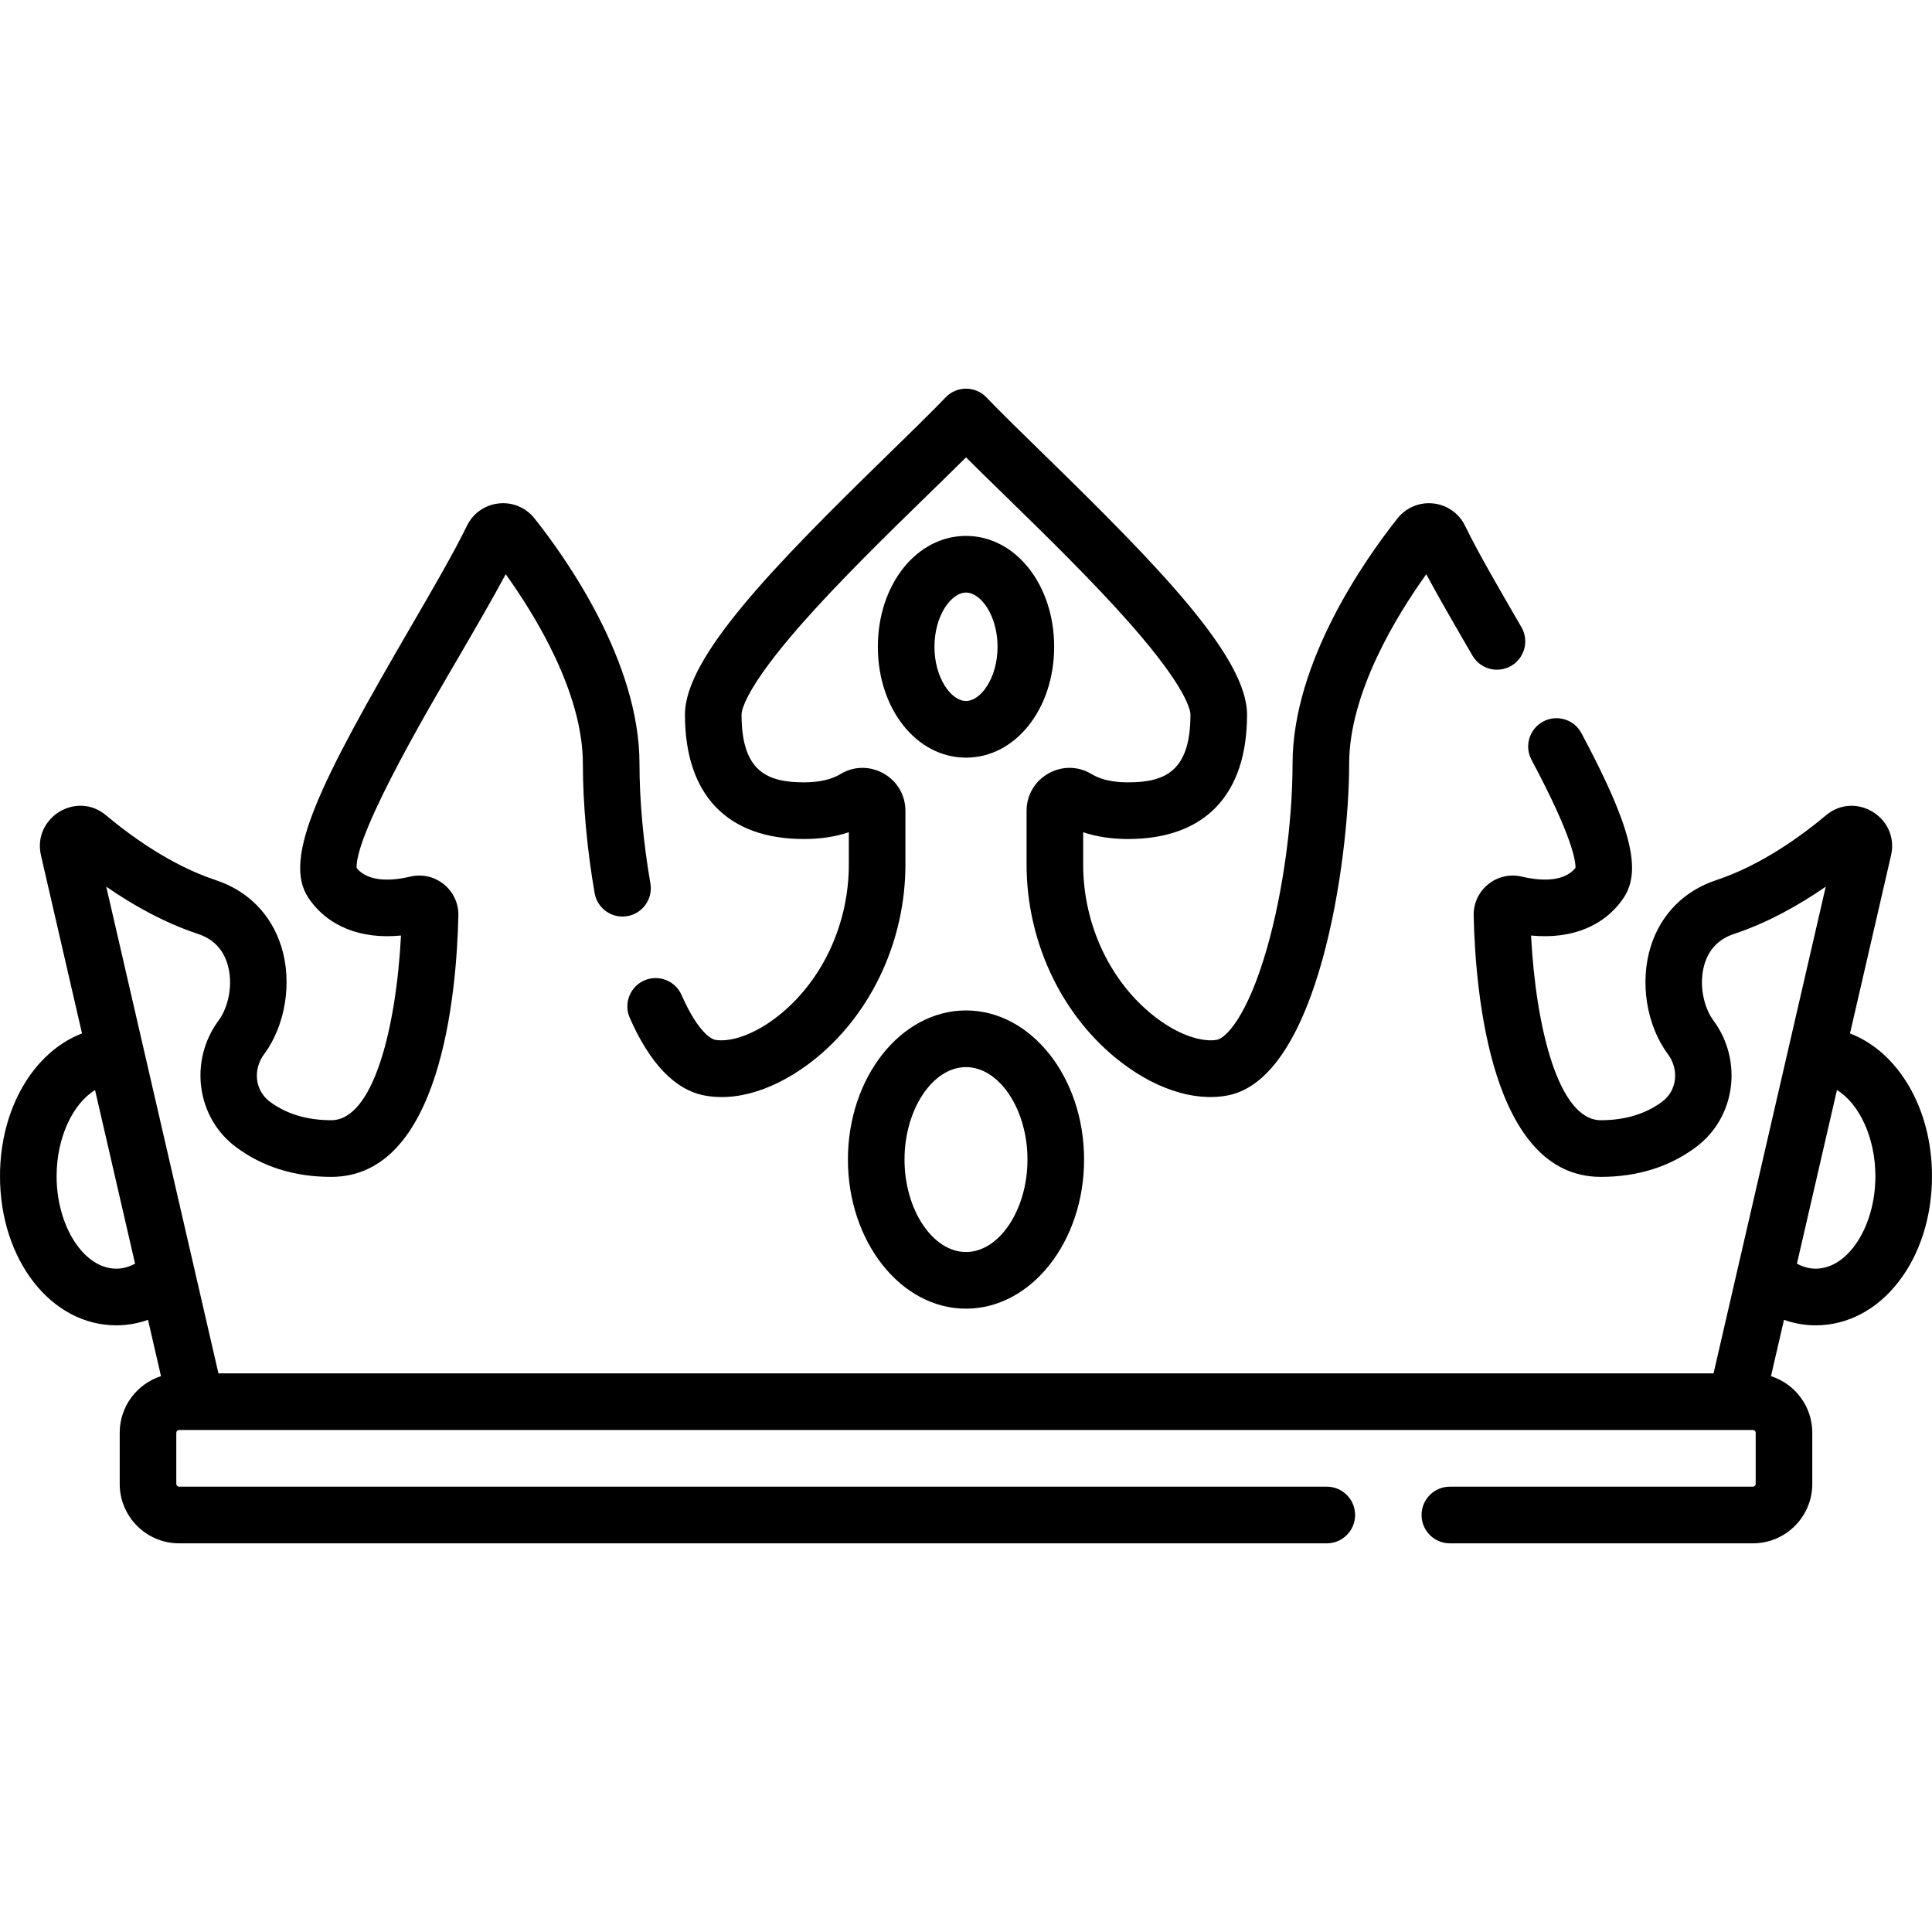 <svg id="Capa_1" enable-background="new 0 0 512 512" height="512" viewBox="0 0 512 512" width="512" xmlns="http://www.w3.org/2000/svg"><path d="m490.268 273.874 10.876-47.187c2.296-9.957-9.385-17.202-17.229-10.633-6.805 5.699-17.373 13.306-29.076 17.184-8.514 2.817-14.678 9.039-17.357 17.521-2.982 9.437-1.171 20.919 4.507 28.571 3.084 4.158 2.428 9.703-1.494 12.623-4.381 3.262-9.857 4.916-16.276 4.916-11.147 0-17.201-24.41-18.476-48.945 10.702 1.045 19.472-2.457 24.54-9.997 4.917-7.322 1.886-19.148-11.186-43.63-1.952-3.657-6.494-5.039-10.149-3.083-3.653 1.955-5.032 6.504-3.079 10.161 11.019 20.64 11.729 27.023 11.641 28.618-3.289 4.15-10.27 3.254-14.219 2.322-6.629-1.564-12.907 3.545-12.753 10.334.466 20.817 4.68 69.235 33.681 69.235 9.716 0 18.204-2.653 25.229-7.884 10.486-7.81 12.543-22.894 4.583-33.624-2.444-3.296-4.002-9.537-2.248-15.089 1.224-3.871 3.836-6.493 7.768-7.794 9.071-3.007 17.416-7.763 24.291-12.52l-23.342 101.266c-.003.016-.007.031-.011.047l-6.377 27.666h-396.224l-6.377-27.666c-.003-.016-.007-.031-.011-.047l-23.341-101.264c6.875 4.757 15.221 9.514 24.296 12.521 3.93 1.3 6.543 3.922 7.767 7.792 1.754 5.551.196 11.792-2.249 15.088-7.963 10.731-5.907 25.816 4.581 33.626 7.025 5.231 15.514 7.884 25.229 7.884 28.997 0 33.221-48.417 33.69-69.236.152-6.805-6.141-11.895-12.752-10.334-3.95.934-10.928 1.83-14.215-2.314-.387-9.727 21.767-46.786 27.079-55.928 4.595-7.906 9-15.487 12.433-21.9 7.717 10.736 20.451 31.324 20.451 50.24 0 10.561 1.105 22.729 3.112 34.264.711 4.085 4.599 6.82 8.676 6.108 4.08-.711 6.813-4.6 6.102-8.685-1.863-10.71-2.89-21.964-2.89-31.687 0-27.085-19.451-54.498-27.814-65.028-2.297-2.89-5.85-4.374-9.518-3.966-3.661.407-6.807 2.633-8.413 5.955-3.338 6.9-9.054 16.736-15.104 27.149-23.601 40.612-33.947 60.895-26.892 71.404 5.063 7.541 13.83 11.047 24.539 9.997-1.279 24.535-7.338 48.945-18.484 48.945-6.419 0-11.896-1.654-16.275-4.916-3.923-2.921-4.578-8.466-1.493-12.624 5.68-7.654 7.491-19.136 4.509-28.572-2.68-8.482-8.846-14.704-17.357-17.519-11.707-3.88-22.275-11.487-29.08-17.185-7.862-6.585-19.521.691-17.229 10.633l10.876 47.187c-12.712 4.863-21.734 19.757-21.734 37.832 0 22.162 13.533 39.522 30.81 39.522 2.89 0 5.713-.494 8.415-1.458l3.441 14.927c-6.34 2.031-10.942 7.987-10.942 14.998v13.561c0 8.681 7.055 15.743 15.727 15.743h304.165c4.143 0 7.5-3.362 7.5-7.508s-3.357-7.508-7.5-7.508h-304.166c-.4 0-.727-.327-.727-.727v-13.561c0-.401.326-.727.727-.727h417.1c.4 0 .727.327.727.727v13.561c0 .401-.326.727-.727.727h-80.32c-4.143 0-7.5 3.362-7.5 7.508s3.357 7.508 7.5 7.508h80.319c8.672 0 15.727-7.062 15.727-15.743v-13.561c0-7.012-4.602-12.967-10.942-14.998l3.441-14.927c2.702.964 5.525 1.458 8.415 1.458 17.276 0 30.81-17.36 30.81-39.522 0-18.075-9.022-32.969-21.732-37.832zm-459.458 62.338c-8.569 0-15.81-11.223-15.81-24.506 0-10.223 4.298-19.232 10.189-22.831l10.606 46.013c-1.422.77-3.1 1.324-4.985 1.324zm450.38 0c-1.885 0-3.563-.554-4.985-1.325l10.606-46.013c5.891 3.599 10.189 12.609 10.189 22.831 0 13.284-7.24 24.507-15.81 24.507z"/><path d="m166.889 269.738c5.357 12.156 12.008 19.075 19.771 20.566 10.468 2.004 21.615-3.269 29.917-10.142 14.634-12.115 23.371-31.203 23.371-51.061v-14.205c0-8.883-9.704-14.339-17.257-9.737-2.334 1.421-5.666 2.172-9.637 2.172-9.925 0-16.534-3.054-16.534-17.956 0-.987.764-6.778 15.839-23.927 10.021-11.398 23.087-24.138 33.586-34.374 3.693-3.601 7.066-6.889 10.06-9.869 2.988 2.977 6.377 6.282 10.088 9.9 10.493 10.233 23.553 22.969 33.564 34.36 15.062 17.137 15.824 22.925 15.824 23.911 0 14.903-6.609 17.956-16.534 17.956-4.025 0-7.267-.731-9.635-2.174-7.566-4.609-17.259.868-17.259 9.737v14.207c0 19.858 8.737 38.946 23.371 51.061 9.894 8.19 20.797 11.886 29.922 10.141 24.088-4.626 32.195-62.292 32.195-87.887 0-18.917 12.728-39.501 20.442-50.237 3.398 6.351 7.729 13.8 12.244 21.57 2.083 3.584 6.675 4.8 10.254 2.714 3.58-2.085 4.794-6.681 2.711-10.265-5.955-10.247-11.581-19.927-14.916-26.823-1.608-3.322-4.755-5.548-8.417-5.953-3.664-.405-7.22 1.079-9.514 3.969-8.36 10.527-27.805 37.937-27.805 65.025 0 15.517-2.587 34.21-6.751 48.784-5.216 18.251-10.961 23.912-13.266 24.355-3.414.655-10.066-.776-17.542-6.965-11.227-9.294-17.93-24.057-17.93-39.489v-8.552c3.545 1.196 7.524 1.799 11.894 1.799 20.335 0 31.534-11.71 31.534-32.972 0-15.233-23.37-39.234-53.922-69.027-13.851-13.507-13.954-13.844-15.223-15.126-1.408-1.422-3.325-2.223-5.326-2.223s-3.918.8-5.326 2.223c-1.755 1.767-1.691 1.918-15.204 15.094-30.573 29.807-53.96 53.819-53.96 69.059 0 21.263 11.199 32.972 31.534 32.972 4.37 0 8.349-.603 11.894-1.797v8.551c0 15.432-6.703 30.195-17.93 39.489-7.476 6.188-14.123 7.62-17.537 6.965-.406-.078-4.106-1.074-8.867-11.879-1.673-3.793-6.101-5.513-9.89-3.839-3.788 1.673-5.505 6.105-3.833 9.899z"/><path d="m224.707 307.295c0 21.79 14.038 39.517 31.293 39.517s31.293-17.727 31.293-39.517-14.038-39.517-31.293-39.517-31.293 17.727-31.293 39.517zm31.293-24.501c8.832 0 16.293 11.22 16.293 24.501s-7.461 24.501-16.293 24.501-16.293-11.22-16.293-24.501 7.461-24.501 16.293-24.501z"/><path d="m279.361 171.403c0-16.475-10.262-29.381-23.361-29.381s-23.361 12.906-23.361 29.381 10.261 29.381 23.361 29.381 23.361-12.906 23.361-29.381zm-31.722 0c0-8.222 4.414-14.365 8.361-14.365s8.361 6.143 8.361 14.365-4.414 14.365-8.361 14.365-8.361-6.144-8.361-14.365z"/></svg>